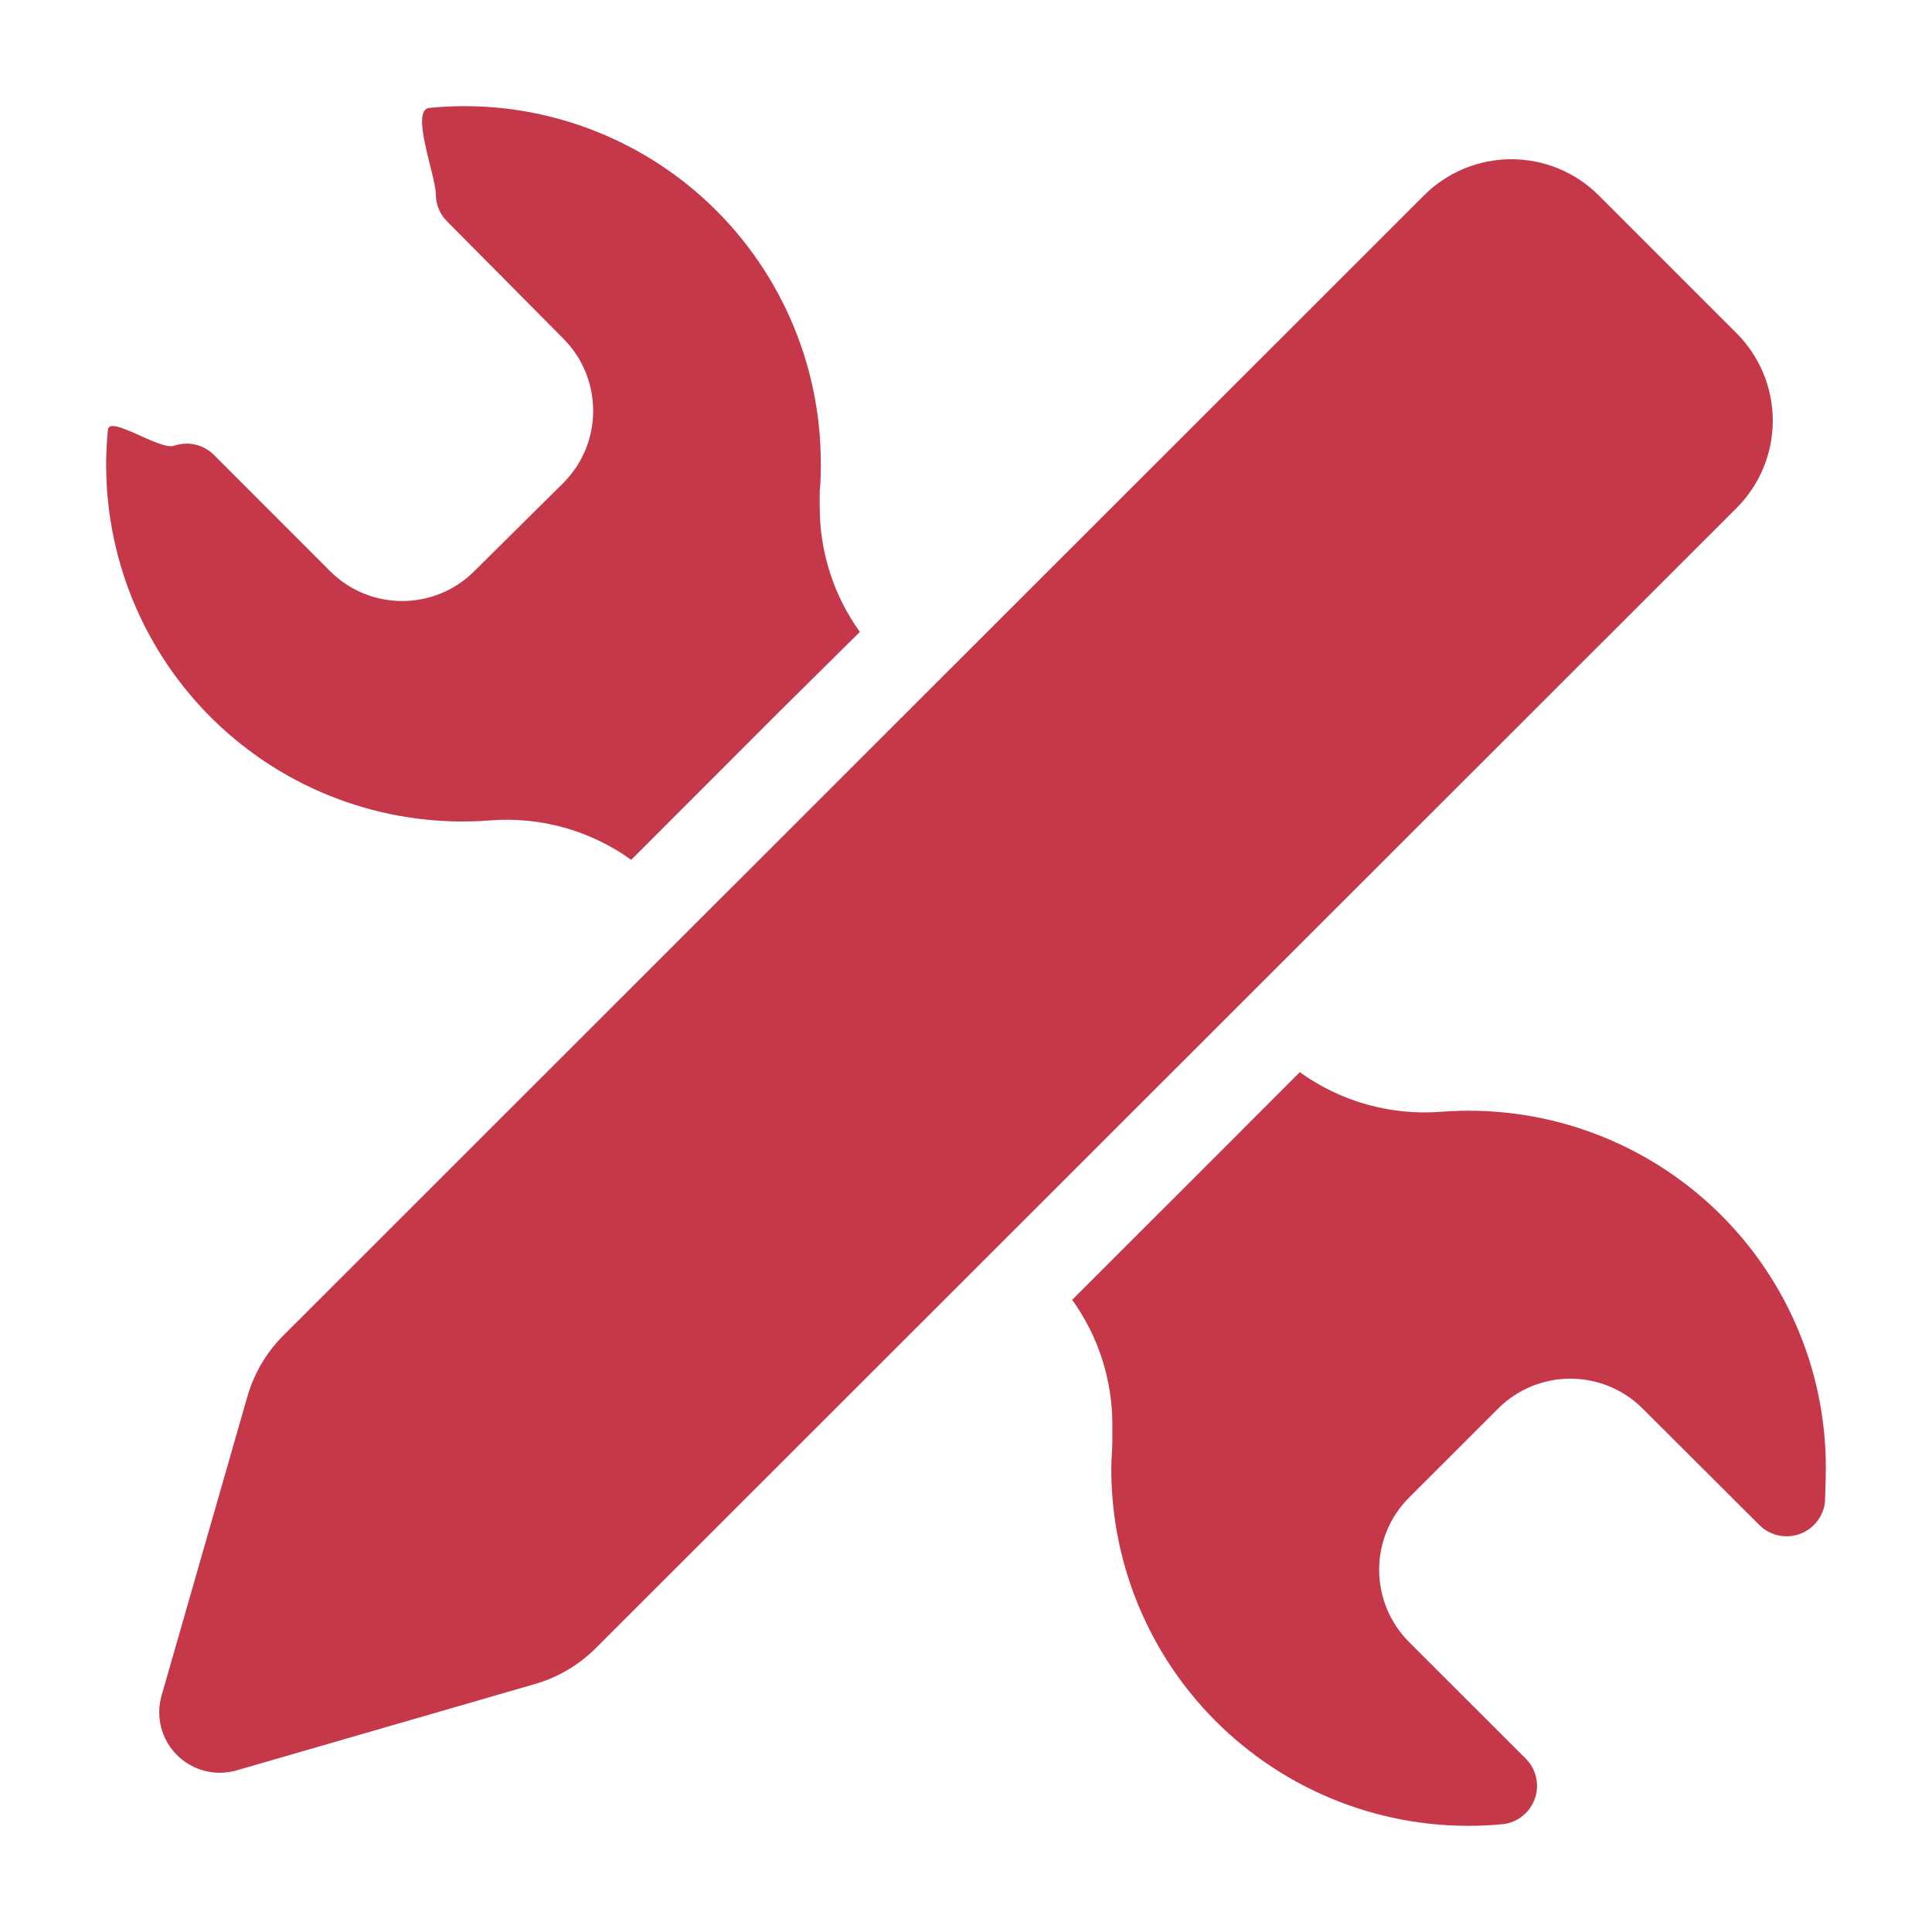 <?xml version="1.0" encoding="UTF-8"?>
<svg width="182px" height="182px" viewBox="0 0 182 182" version="1.1" xmlns="http://www.w3.org/2000/svg" xmlns:xlink="http://www.w3.org/1999/xlink">
    <!-- Generator: Sketch 60.1 (88133) - https://sketch.com -->
    <title>design</title>
    <desc>Created with Sketch.</desc>
    <g id="design" stroke="none" stroke-width="1" fill="none" fill-rule="evenodd">
        <g id="noun_design_683440" transform="translate(10, 10)" fill="#C53849" fill-rule="nonzero">
            <path d="M43.063,35.5 C46.816,31.743 46.816,25.652 43.063,21.895 L32.127,10.867 C31.443,10.191 31.057,9.269 31.057,8.306 C31.03,6.451 28.606,0.353 30.45,0.162 C39.888,-0.769 49.278,2.337 56.303,8.713 C63.327,15.09 67.329,24.141 67.321,33.632 C67.321,34.502 67.321,35.305 67.221,36.242 C67.221,36.766 67.221,37.291 67.221,37.815 C67.224,42.02 68.546,46.117 71,49.529 L63.191,57.261 L57.088,63.369 L49.463,71 C45.614,68.231 40.911,66.915 36.186,67.285 C26.861,68.012 17.656,64.814 10.787,58.461 C3.919,52.108 0.009,43.176 0,33.816 C0,32.7 0.056,31.584 0.167,30.469 C0.33,29.086 5.085,32.448 6.399,31.992 C7.713,31.536 9.172,31.871 10.155,32.856 L21.091,43.8 C24.845,47.556 30.931,47.556 34.686,43.8 L43.063,35.5 Z M162,128.219 C161.991,118.854 158.074,109.918 151.192,103.562 C144.311,97.206 135.088,94.006 125.746,94.734 C121.01,95.099 116.297,93.776 112.444,91 L104.738,98.718 L98.623,104.829 L91,112.447 C93.459,115.861 94.783,119.961 94.786,124.167 C94.786,124.692 94.786,125.216 94.786,125.741 C94.786,126.611 94.686,127.415 94.686,128.353 C94.678,137.848 98.688,146.903 105.725,153.282 C112.763,159.662 122.171,162.769 131.626,161.838 C133.006,161.658 134.162,160.708 134.604,159.39 C135.046,158.071 134.696,156.617 133.704,155.643 L122.747,144.693 C120.936,142.887 119.919,140.436 119.919,137.879 C119.919,135.322 120.936,132.871 122.747,131.065 L131.124,122.694 C134.886,118.936 140.983,118.936 144.744,122.694 L155.718,133.643 C156.701,134.639 158.17,134.981 159.493,134.524 C160.816,134.066 161.758,132.89 161.916,131.5 C161.95,130.412 162,129.307 162,128.219 Z M153.563,37.885 L46.051,145.332 C44.453,146.905 42.485,148.05 40.327,148.659 L12.276,156.778 C10.283,157.35 8.136,156.796 6.669,155.331 L6.669,155.331 C5.204,153.864 4.65,151.717 5.222,149.724 L13.291,121.606 C13.9,119.449 15.045,117.48 16.618,115.883 L124.115,8.437 C126.301,6.237 129.274,5 132.375,5 C135.477,5 138.45,6.237 140.636,8.437 L153.563,21.364 C155.763,23.55 157,26.523 157,29.625 C157,32.726 155.763,35.699 153.563,37.885 L153.563,37.885 Z" id="Shape"></path>
        </g>
    </g>
</svg>